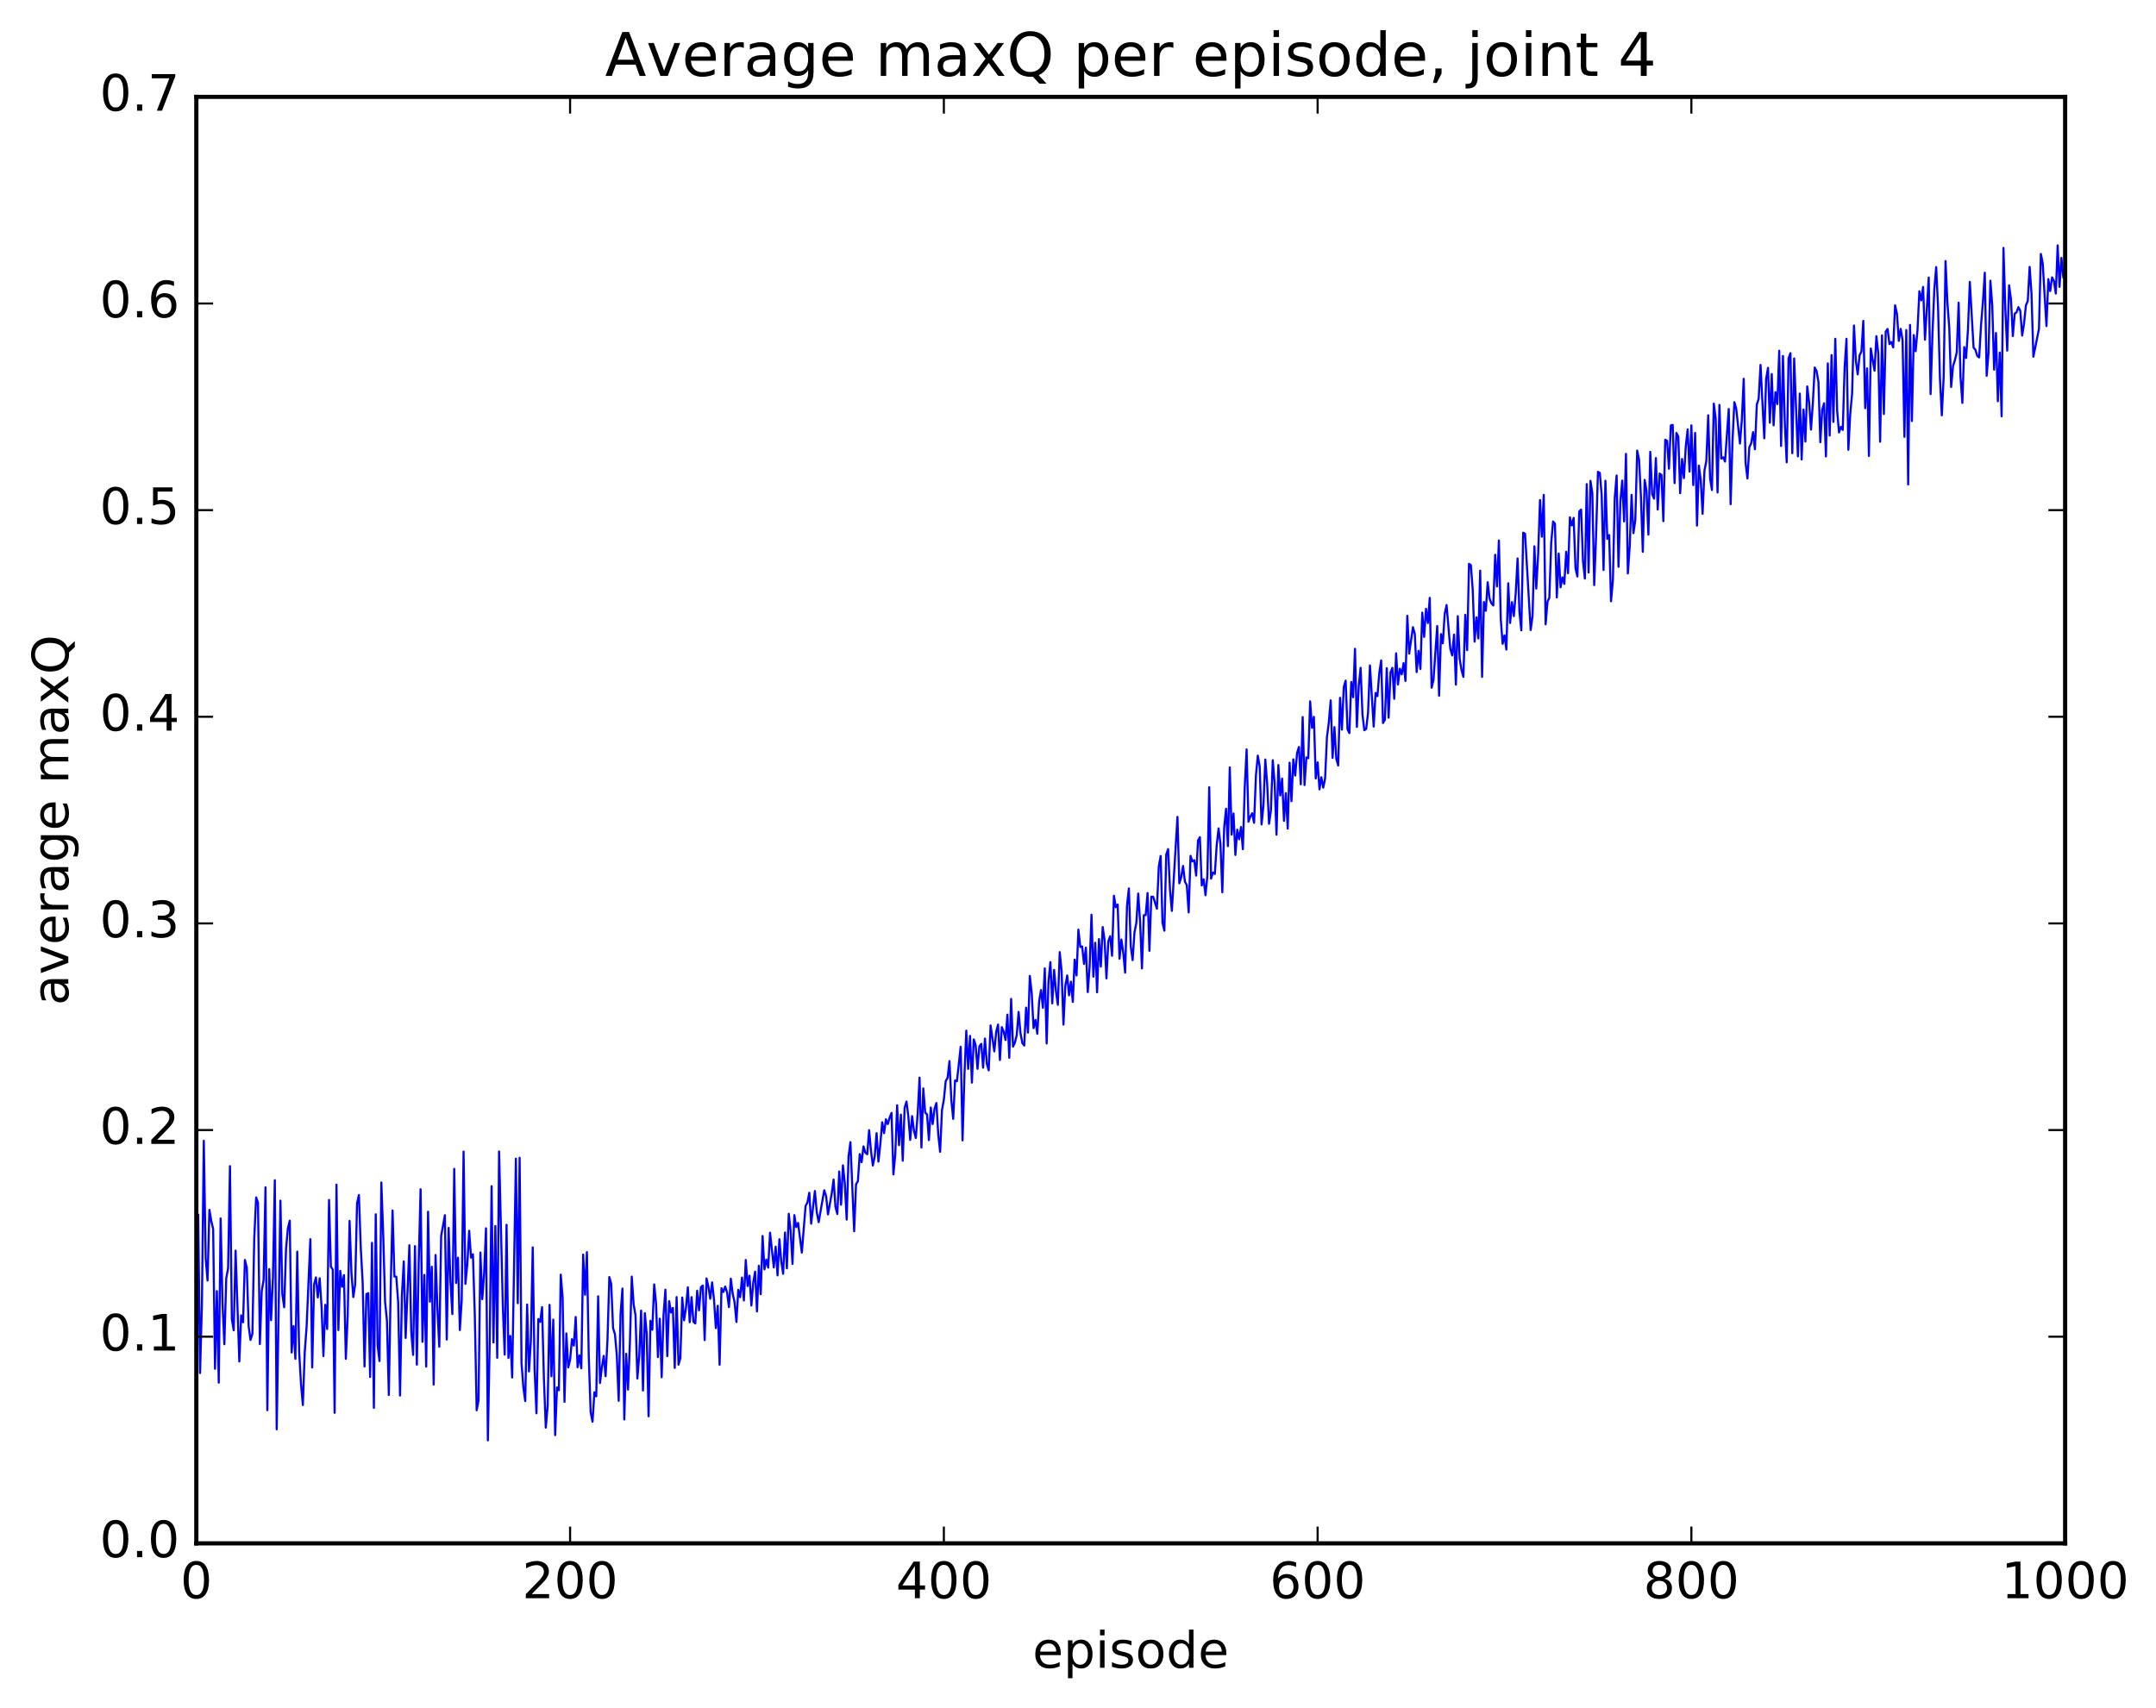 <?xml version="1.0" encoding="utf-8" standalone="no"?>
<!DOCTYPE svg PUBLIC "-//W3C//DTD SVG 1.1//EN"
  "http://www.w3.org/Graphics/SVG/1.1/DTD/svg11.dtd">
<!-- Created with matplotlib (http://matplotlib.org/) -->
<svg height="408pt" version="1.1" viewBox="0 0 515 408" width="515pt" xmlns="http://www.w3.org/2000/svg" xmlns:xlink="http://www.w3.org/1999/xlink">
 <defs>
  <style type="text/css">
*{stroke-linecap:butt;stroke-linejoin:round;stroke-miterlimit:100000;}
  </style>
 </defs>
 <g id="figure_1">
  <g id="patch_1">
   <path d="M 0 408.169 
L 515.768 408.169 
L 515.768 0 
L 0 0 
z
" style="fill:#ffffff;"/>
  </g>
  <g id="axes_1">
   <g id="patch_2">
    <path d="M 46.898 368.742 
L 493.298 368.742 
L 493.298 23.142 
L 46.898 23.142 
z
" style="fill:#ffffff;"/>
   </g>
   <g id="line2d_1">
    <path clip-path="url(#p609512e623)" d="M 46.898 293.489 
L 47.344 290.171 
L 47.79 328.052 
L 48.237 311.205 
L 48.683 272.552 
L 49.13 300.66 
L 49.576 305.955 
L 50.022 289.059 
L 50.469 291.738 
L 50.915 293.633 
L 51.361 327.044 
L 51.808 308.48 
L 52.254 330.357 
L 52.701 291.118 
L 53.147 311.486 
L 53.593 321.17 
L 54.04 305.451 
L 54.486 302.99 
L 54.933 278.617 
L 55.379 315.129 
L 55.825 317.847 
L 56.272 298.806 
L 57.165 325.301 
L 57.611 314.282 
L 58.057 315.928 
L 58.504 301.036 
L 58.95 302.874 
L 59.397 316.913 
L 59.843 320.138 
L 60.289 318.68 
L 60.736 295.788 
L 61.182 286.091 
L 61.629 287.39 
L 62.075 321.139 
L 62.522 308.47 
L 62.968 305.814 
L 63.414 283.678 
L 63.861 336.939 
L 64.307 303.237 
L 64.754 315.429 
L 65.2 305.221 
L 65.646 281.987 
L 66.093 341.504 
L 66.986 286.858 
L 67.432 309.1 
L 67.878 312.345 
L 68.325 298.338 
L 68.771 293.465 
L 69.218 291.653 
L 69.664 323.15 
L 70.11 316.845 
L 70.557 324.657 
L 71.003 299.04 
L 71.45 322.838 
L 71.896 330.655 
L 72.342 335.703 
L 72.789 323.141 
L 73.235 317.013 
L 74.128 296.073 
L 74.574 326.732 
L 75.021 306.95 
L 75.467 305.201 
L 75.913 309.989 
L 76.36 305.421 
L 76.806 312.058 
L 77.253 324.015 
L 77.699 311.747 
L 78.145 317.53 
L 78.592 286.696 
L 79.038 302.651 
L 79.485 303.325 
L 79.931 337.558 
L 80.377 283.039 
L 80.824 317.792 
L 81.27 303.658 
L 81.717 307.443 
L 82.163 304.648 
L 82.609 324.661 
L 83.056 314.222 
L 83.502 291.701 
L 83.949 304.137 
L 84.395 309.903 
L 84.841 306.881 
L 85.288 287.452 
L 85.734 285.518 
L 86.181 298.236 
L 86.627 306.389 
L 87.073 326.491 
L 87.52 309.206 
L 87.966 308.963 
L 88.413 328.995 
L 88.859 296.94 
L 89.305 336.369 
L 89.752 290.127 
L 90.198 321.437 
L 90.645 325.189 
L 91.091 282.526 
L 91.537 294.893 
L 91.984 311.036 
L 92.43 315.553 
L 92.877 333.295 
L 93.323 307.852 
L 93.769 289.215 
L 94.216 305 
L 94.662 305.035 
L 95.109 311.109 
L 95.555 333.429 
L 96.001 309.631 
L 96.448 301.381 
L 96.894 319.673 
L 97.787 297.512 
L 98.234 318.122 
L 98.68 323.716 
L 99.126 297.72 
L 99.573 326.056 
L 100.019 301.478 
L 100.466 284.14 
L 100.912 320.588 
L 101.358 304.609 
L 101.805 326.522 
L 102.251 289.518 
L 102.698 310.993 
L 103.144 302.659 
L 103.59 330.805 
L 104.037 299.857 
L 104.483 312.594 
L 104.93 321.768 
L 105.376 295.326 
L 106.269 290.339 
L 106.715 320.051 
L 107.162 293.388 
L 107.608 306.304 
L 108.054 313.97 
L 108.501 279.266 
L 108.947 306.538 
L 109.394 300.503 
L 109.84 317.786 
L 110.286 310.676 
L 110.733 275.146 
L 111.179 306.754 
L 111.626 302.069 
L 112.072 294.069 
L 112.518 300.487 
L 112.965 299.667 
L 113.411 314.018 
L 113.858 336.957 
L 114.304 334.606 
L 114.75 299.261 
L 115.197 310.395 
L 115.643 304.272 
L 116.09 293.474 
L 116.536 344.143 
L 116.982 320.029 
L 117.429 283.419 
L 117.875 320.756 
L 118.322 292.929 
L 118.768 324.4 
L 119.214 275.106 
L 120.107 311.971 
L 120.553 323.658 
L 121 292.632 
L 121.446 324.448 
L 121.893 319.193 
L 122.339 329.123 
L 123.232 276.839 
L 123.678 311.367 
L 124.125 276.617 
L 124.571 325.652 
L 125.017 331.492 
L 125.464 334.767 
L 125.91 311.686 
L 126.357 327.666 
L 126.803 320.403 
L 127.249 298.021 
L 127.696 327.081 
L 128.142 337.678 
L 128.589 315.16 
L 129.035 315.836 
L 129.482 312.305 
L 129.928 329.531 
L 130.374 341.097 
L 130.821 335.799 
L 131.267 311.764 
L 131.714 328.817 
L 132.16 315.287 
L 132.606 342.898 
L 133.053 331.491 
L 133.499 332.172 
L 133.946 304.537 
L 134.392 309.995 
L 134.838 334.935 
L 135.285 318.59 
L 135.731 326.717 
L 136.178 324.891 
L 136.624 319.977 
L 137.07 321.5 
L 137.517 314.658 
L 137.963 326.675 
L 138.41 323.835 
L 138.856 326.927 
L 139.302 299.755 
L 139.749 309.342 
L 140.195 299.154 
L 140.642 324.228 
L 141.088 337.411 
L 141.534 339.695 
L 141.981 332.657 
L 142.427 333.616 
L 142.874 309.711 
L 143.32 330.43 
L 143.766 326.697 
L 144.213 323.954 
L 144.659 328.812 
L 145.106 320.199 
L 145.552 305.113 
L 145.998 306.753 
L 146.445 317.349 
L 146.891 318.769 
L 147.338 323.815 
L 147.784 334.689 
L 148.23 314.019 
L 148.677 307.867 
L 149.123 339.138 
L 149.57 323.456 
L 150.016 332.013 
L 150.462 320.846 
L 150.909 305.011 
L 151.355 311.644 
L 151.802 314.262 
L 152.248 329.359 
L 152.694 323.975 
L 153.141 313.135 
L 153.587 332.215 
L 154.034 313.744 
L 154.48 318.684 
L 154.926 338.387 
L 155.373 315.559 
L 155.819 317.709 
L 156.266 306.882 
L 156.712 311.436 
L 157.158 324.237 
L 157.605 315.078 
L 158.051 329.053 
L 158.498 314.193 
L 158.944 308.134 
L 159.39 324.021 
L 159.837 310.88 
L 160.283 313.593 
L 160.73 312.486 
L 161.176 326.835 
L 161.622 309.902 
L 162.069 326.057 
L 162.515 324.487 
L 162.962 310.016 
L 163.408 315.45 
L 163.854 312.495 
L 164.301 307.561 
L 164.747 315.907 
L 165.194 309.917 
L 165.64 315.818 
L 166.086 316.215 
L 166.533 308.381 
L 166.979 313.074 
L 167.425 307.526 
L 167.872 307.143 
L 168.318 320.186 
L 168.765 305.452 
L 169.211 307.391 
L 169.657 310.306 
L 170.104 306.393 
L 170.55 310.466 
L 170.997 317.321 
L 171.443 311.98 
L 171.889 326.079 
L 172.336 307.775 
L 172.782 308.703 
L 173.229 307.389 
L 173.675 308.797 
L 174.121 312.305 
L 174.568 305.503 
L 175.014 309.054 
L 175.461 311.096 
L 175.907 315.85 
L 176.353 308.175 
L 176.8 309.939 
L 177.246 305.242 
L 177.693 310.717 
L 178.139 301.041 
L 178.585 307.265 
L 179.032 304.797 
L 179.478 311.923 
L 179.925 306.458 
L 180.371 303.819 
L 180.817 313.341 
L 181.264 302.414 
L 181.71 309.222 
L 182.157 295.309 
L 182.603 303.29 
L 183.049 300.94 
L 183.496 302.869 
L 183.942 294.514 
L 184.835 302.803 
L 185.281 297.86 
L 185.728 304.726 
L 186.174 296.086 
L 186.621 301.412 
L 187.067 304.349 
L 187.513 294.482 
L 187.96 303.035 
L 188.406 290.002 
L 188.853 294.045 
L 189.299 301.978 
L 189.745 290.322 
L 190.192 293.184 
L 190.638 292.189 
L 191.531 299.291 
L 192.424 288.16 
L 192.87 287.295 
L 193.317 284.967 
L 193.763 292.371 
L 194.656 284.562 
L 195.102 289.632 
L 195.549 291.996 
L 196.441 286.914 
L 196.888 284.386 
L 197.334 285.783 
L 197.781 290.149 
L 198.673 285.151 
L 199.12 281.825 
L 199.566 288.368 
L 200.013 290.055 
L 200.459 279.902 
L 200.905 287.844 
L 201.352 278.435 
L 201.798 282.718 
L 202.245 291.394 
L 202.691 276.303 
L 203.137 272.887 
L 204.03 294.182 
L 204.477 282.951 
L 204.923 282.214 
L 205.369 275.742 
L 205.816 277.67 
L 206.262 273.9 
L 206.709 275.404 
L 207.155 275.783 
L 207.601 270.019 
L 208.048 274.925 
L 208.494 278.469 
L 208.941 276.299 
L 209.387 270.74 
L 209.833 277.539 
L 210.28 273.364 
L 210.726 268.139 
L 211.173 270.746 
L 211.619 267.427 
L 212.065 268.572 
L 212.512 266.993 
L 212.958 265.905 
L 213.405 280.601 
L 213.851 275.824 
L 214.298 264.074 
L 214.744 273.61 
L 215.19 266.307 
L 215.637 277.323 
L 216.083 264.729 
L 216.53 263.186 
L 216.976 266.757 
L 217.422 272.359 
L 217.869 266.675 
L 218.315 270.171 
L 218.762 271.891 
L 219.208 266.022 
L 219.654 257.475 
L 220.101 274.169 
L 220.547 260.052 
L 220.994 265.818 
L 221.44 266.281 
L 221.886 272.4 
L 222.333 264.609 
L 222.779 268.57 
L 223.226 264.924 
L 223.672 263.53 
L 224.118 271.041 
L 224.565 275.196 
L 225.011 265.234 
L 225.458 262.726 
L 225.904 258.279 
L 226.35 257.541 
L 226.797 253.522 
L 227.243 262.833 
L 227.69 267.33 
L 228.136 258.133 
L 228.582 258.327 
L 229.475 250.11 
L 229.922 272.471 
L 230.368 257.034 
L 230.814 246.245 
L 231.261 255.388 
L 231.707 247.501 
L 232.154 258.669 
L 232.6 248.333 
L 233.046 249.688 
L 233.493 255.375 
L 233.939 250.03 
L 234.386 249.409 
L 234.832 255.093 
L 235.278 248.134 
L 235.725 254.175 
L 236.171 255.732 
L 236.618 245.009 
L 237.51 251.207 
L 237.957 246.528 
L 238.403 244.786 
L 238.85 253.264 
L 239.296 245.411 
L 239.742 246.478 
L 240.189 248.485 
L 240.635 242.424 
L 241.082 252.733 
L 241.528 238.659 
L 241.974 250.066 
L 242.421 249.153 
L 242.867 247.302 
L 243.314 241.768 
L 243.76 246.838 
L 244.206 249.217 
L 244.653 249.821 
L 245.099 240.751 
L 245.546 246.716 
L 245.992 233.178 
L 246.438 237.236 
L 246.885 245.659 
L 247.331 243.688 
L 247.778 246.997 
L 248.224 239.175 
L 248.67 236.542 
L 249.117 240.805 
L 249.563 231.375 
L 250.01 249.309 
L 250.456 234.533 
L 250.902 229.87 
L 251.349 239.735 
L 251.795 231.725 
L 252.242 236.919 
L 252.688 240.075 
L 253.134 227.49 
L 253.581 231.991 
L 254.027 244.801 
L 254.474 235.553 
L 254.92 233.057 
L 255.366 237.808 
L 255.813 234.548 
L 256.259 239.382 
L 256.705 229.27 
L 257.152 233.061 
L 257.598 222.11 
L 258.045 226.261 
L 258.491 226.131 
L 258.938 230.314 
L 259.384 226.409 
L 259.83 237.031 
L 260.277 231.001 
L 260.723 218.553 
L 261.17 233.344 
L 261.616 225.261 
L 262.062 237.089 
L 262.509 224.382 
L 262.955 230.954 
L 263.401 221.491 
L 263.848 224.585 
L 264.294 233.765 
L 264.741 224.903 
L 265.187 223.689 
L 265.634 228.367 
L 266.08 214.011 
L 266.526 216.754 
L 266.973 216.108 
L 267.419 229.07 
L 267.865 224.48 
L 268.312 227.665 
L 268.758 232.399 
L 269.205 216.396 
L 269.651 212.257 
L 270.098 226.03 
L 270.544 229.401 
L 270.99 222.767 
L 271.437 220.501 
L 271.883 213.491 
L 272.329 220.126 
L 272.776 231.382 
L 273.222 218.668 
L 273.669 218.631 
L 274.115 213.361 
L 274.562 227.176 
L 275.008 214.248 
L 275.454 214.268 
L 276.347 217.11 
L 276.793 207.099 
L 277.24 204.513 
L 277.686 220.497 
L 278.133 222.365 
L 278.579 204.173 
L 279.026 202.872 
L 279.472 212.534 
L 279.918 217.642 
L 281.257 195.164 
L 281.704 211.048 
L 282.15 209.599 
L 282.597 206.896 
L 283.043 210.67 
L 283.49 211.487 
L 283.936 217.99 
L 284.382 204.483 
L 284.829 205.822 
L 285.275 205.524 
L 285.721 209.2 
L 286.168 200.808 
L 286.614 200.029 
L 287.061 211.56 
L 287.507 210.085 
L 287.954 213.899 
L 288.4 209.269 
L 288.846 188.084 
L 289.293 209.927 
L 289.739 208.464 
L 290.185 208.809 
L 290.632 201.949 
L 291.078 197.924 
L 291.525 201.65 
L 291.971 213.19 
L 292.418 197.748 
L 292.864 193.228 
L 293.31 202.165 
L 293.757 183.351 
L 294.203 199.422 
L 294.649 194.356 
L 295.096 204.272 
L 295.542 198.238 
L 295.989 200.518 
L 296.435 197.596 
L 296.882 202.901 
L 297.328 188.124 
L 297.774 179.056 
L 298.221 196.337 
L 298.667 195.105 
L 299.113 194.313 
L 299.56 196.583 
L 300.006 185.234 
L 300.453 180.534 
L 300.899 183.146 
L 301.346 196.983 
L 301.792 192.532 
L 302.238 181.472 
L 302.685 187.196 
L 303.131 196.826 
L 303.577 193.651 
L 304.024 181.636 
L 304.47 187.159 
L 304.917 199.429 
L 305.363 182.781 
L 305.81 190.05 
L 306.256 186.025 
L 306.702 196.127 
L 307.149 189.507 
L 307.595 197.982 
L 308.041 182.218 
L 308.488 191.424 
L 308.934 181.412 
L 309.381 185.304 
L 309.827 179.912 
L 310.274 178.462 
L 310.72 187.387 
L 311.166 171.319 
L 311.613 187.574 
L 312.059 180.952 
L 312.505 181.159 
L 312.952 167.571 
L 313.398 173.887 
L 313.845 171.269 
L 314.291 186.001 
L 314.738 182.138 
L 315.184 188.605 
L 315.63 185.708 
L 316.077 188.191 
L 316.523 186.021 
L 316.969 176.123 
L 317.416 172.537 
L 317.862 167.341 
L 318.309 181.081 
L 318.755 173.723 
L 319.202 181.29 
L 319.648 182.896 
L 320.094 166.725 
L 320.541 174.332 
L 320.987 164.156 
L 321.433 162.619 
L 321.88 174.269 
L 322.326 175.156 
L 322.773 162.95 
L 323.219 166.588 
L 323.666 155.017 
L 324.112 173.681 
L 324.558 163.948 
L 325.005 159.565 
L 325.451 170.69 
L 325.897 174.475 
L 326.344 174.156 
L 326.79 170.192 
L 327.237 158.983 
L 328.13 173.597 
L 328.576 165.579 
L 329.022 166.333 
L 329.469 160.812 
L 329.915 157.793 
L 330.361 172.754 
L 330.808 171.967 
L 331.254 159.646 
L 331.701 171.473 
L 332.147 160.695 
L 332.594 159.569 
L 333.04 166.959 
L 333.486 156.105 
L 333.933 163.55 
L 334.379 159.774 
L 334.825 161.122 
L 335.272 158.415 
L 335.718 162.704 
L 336.165 147.129 
L 336.611 156.169 
L 337.504 149.843 
L 337.95 151.485 
L 338.397 160.571 
L 338.843 155.497 
L 339.289 159.834 
L 339.736 146.368 
L 340.182 152.168 
L 340.629 145.465 
L 341.075 148.852 
L 341.522 142.846 
L 341.968 164.321 
L 342.414 162.44 
L 343.307 149.565 
L 343.753 166.228 
L 344.2 151.507 
L 344.646 153.705 
L 345.093 146.688 
L 345.539 144.563 
L 346.432 154.996 
L 346.878 156.593 
L 347.325 151.624 
L 347.771 163.574 
L 348.217 147.221 
L 348.664 157.368 
L 349.11 160.099 
L 349.557 161.733 
L 350.003 146.891 
L 350.45 155.341 
L 350.896 134.715 
L 351.342 135 
L 351.789 140.917 
L 352.235 153.291 
L 352.682 147.495 
L 353.128 152.538 
L 353.574 136.341 
L 354.021 161.733 
L 354.467 143.831 
L 354.913 145.93 
L 355.36 139.115 
L 355.806 143.014 
L 356.253 144.165 
L 356.699 144.671 
L 357.146 132.539 
L 357.592 140.101 
L 358.038 129.128 
L 358.485 147.899 
L 358.931 153.816 
L 359.377 151.8 
L 359.824 155.196 
L 360.27 139.36 
L 360.717 148.842 
L 361.163 143.872 
L 361.61 147.201 
L 362.056 141.728 
L 362.502 133.43 
L 362.949 146.254 
L 363.395 150.616 
L 363.841 127.269 
L 364.288 127.512 
L 365.627 150.535 
L 366.074 147.144 
L 366.52 130.526 
L 366.966 140.623 
L 367.413 132.498 
L 367.859 119.463 
L 368.305 128.229 
L 368.752 118.242 
L 369.198 149.159 
L 369.645 143.797 
L 370.091 142.786 
L 370.538 129.656 
L 370.984 124.587 
L 371.43 125.108 
L 371.877 142.756 
L 372.323 132.254 
L 372.769 140.327 
L 373.216 137.943 
L 373.662 139.517 
L 374.109 131.831 
L 374.555 136.946 
L 375.002 123.595 
L 375.448 125.531 
L 375.894 123.739 
L 376.341 135.838 
L 376.787 137.74 
L 377.233 122.211 
L 377.68 121.744 
L 378.126 134.051 
L 378.573 138.23 
L 379.019 115.668 
L 379.466 136.79 
L 379.912 114.893 
L 380.358 117.828 
L 380.805 139.795 
L 381.251 128.054 
L 381.697 112.73 
L 382.144 112.998 
L 382.59 118.283 
L 383.037 136.197 
L 383.483 114.865 
L 383.93 128.739 
L 384.376 127.841 
L 384.822 143.663 
L 385.269 138.627 
L 385.715 118.944 
L 386.161 113.603 
L 386.608 135.418 
L 387.054 119.87 
L 387.501 114.827 
L 387.947 124.581 
L 388.394 108.445 
L 388.84 137.013 
L 389.286 130.598 
L 389.733 118.251 
L 390.179 127.387 
L 390.625 124.233 
L 391.072 107.651 
L 391.518 109.816 
L 391.965 118.654 
L 392.411 131.834 
L 392.858 114.659 
L 393.304 117.279 
L 393.75 127.733 
L 394.197 107.963 
L 394.643 118.01 
L 395.089 119.137 
L 395.536 109.44 
L 395.982 121.744 
L 396.429 113.134 
L 396.875 113.472 
L 397.322 124.521 
L 397.768 105.044 
L 398.214 105.331 
L 398.661 111.995 
L 399.107 101.642 
L 399.553 101.517 
L 400 115.425 
L 400.446 103.435 
L 400.893 104.331 
L 401.339 117.835 
L 401.786 109.665 
L 402.232 114.227 
L 402.678 106.653 
L 403.125 102.587 
L 403.571 112.665 
L 404.017 101.627 
L 404.464 115.901 
L 404.91 103.424 
L 405.357 125.588 
L 405.803 111.245 
L 406.25 114.727 
L 406.696 122.767 
L 407.142 112.425 
L 407.589 110.168 
L 408.035 99.22 
L 408.481 114.28 
L 408.928 117.079 
L 409.374 96.436 
L 409.821 99.997 
L 410.267 117.656 
L 410.714 96.743 
L 411.16 109.566 
L 411.606 109.253 
L 412.053 110.283 
L 412.945 97.723 
L 413.392 120.473 
L 413.838 105.384 
L 414.285 96.084 
L 414.731 97.63 
L 415.624 105.974 
L 416.07 100.236 
L 416.517 90.5 
L 416.963 110.596 
L 417.409 114.318 
L 417.856 106.868 
L 418.302 105.924 
L 418.749 103.248 
L 419.195 107.336 
L 419.642 96.686 
L 420.088 95.275 
L 420.534 87.181 
L 421.427 104.715 
L 421.873 90.529 
L 422.32 87.889 
L 422.766 100.989 
L 423.213 89.37 
L 423.659 101.621 
L 424.106 93.693 
L 424.552 96.546 
L 424.998 83.799 
L 425.445 106.561 
L 425.891 85.044 
L 426.337 101.163 
L 426.784 110.458 
L 427.23 85.592 
L 427.677 84.377 
L 428.123 108.283 
L 428.57 85.634 
L 429.462 109.037 
L 429.909 94.031 
L 430.355 109.779 
L 430.801 97.839 
L 431.248 105.495 
L 431.694 92.328 
L 432.141 96.131 
L 432.587 102.656 
L 433.034 96.278 
L 433.48 87.803 
L 433.926 88.661 
L 434.373 91.298 
L 434.819 105.665 
L 435.265 97.901 
L 435.712 96.347 
L 436.158 109.05 
L 436.605 86.825 
L 437.051 104.066 
L 437.498 84.85 
L 437.944 100.799 
L 438.39 80.939 
L 438.837 98.121 
L 439.283 103.326 
L 439.729 101.984 
L 440.176 102.72 
L 440.622 87.813 
L 441.069 80.94 
L 441.515 107.471 
L 441.962 98.937 
L 442.408 94.05 
L 442.854 77.762 
L 443.301 86.156 
L 443.747 89.452 
L 444.193 84.91 
L 444.64 83.962 
L 445.086 76.668 
L 445.533 97.516 
L 445.979 88.017 
L 446.425 108.931 
L 446.872 83.266 
L 447.765 88.569 
L 448.211 80.318 
L 448.658 84.445 
L 449.104 105.534 
L 449.55 80.127 
L 449.997 98.916 
L 450.443 79.208 
L 450.889 78.594 
L 451.336 82.22 
L 451.782 81.709 
L 452.229 83.001 
L 452.675 72.942 
L 453.122 74.991 
L 453.568 81.444 
L 454.014 78.581 
L 454.461 81.246 
L 454.907 104.366 
L 455.353 78.852 
L 455.8 115.744 
L 456.246 77.628 
L 456.693 100.584 
L 457.139 80.057 
L 457.586 83.919 
L 458.032 78.861 
L 458.478 69.585 
L 458.925 71.762 
L 459.371 68.542 
L 459.817 81.164 
L 460.71 66.305 
L 461.157 94.162 
L 461.603 79.772 
L 462.05 69.085 
L 462.496 63.819 
L 462.942 73.536 
L 463.389 90.314 
L 463.835 99.24 
L 464.281 90.111 
L 464.728 62.366 
L 465.174 72.296 
L 465.621 78.372 
L 466.067 92.46 
L 466.514 87.504 
L 466.96 86.055 
L 467.406 84.225 
L 467.853 72.316 
L 468.299 89.97 
L 468.745 96.276 
L 469.192 82.927 
L 469.638 85.538 
L 470.085 78.704 
L 470.531 67.356 
L 471.424 83.059 
L 471.87 83.593 
L 472.317 85.051 
L 472.763 85.403 
L 473.209 77.62 
L 473.656 72.158 
L 474.102 65.156 
L 474.549 89.789 
L 474.995 84.325 
L 475.442 67.064 
L 475.888 72.988 
L 476.334 88.325 
L 476.781 79.554 
L 477.227 95.865 
L 477.673 84.233 
L 478.12 99.468 
L 478.566 59.236 
L 479.013 73.722 
L 479.459 83.773 
L 479.906 68.167 
L 480.352 71.465 
L 480.798 80.306 
L 481.245 74.943 
L 481.691 74.622 
L 482.137 73.376 
L 482.584 74.275 
L 483.03 80.168 
L 483.477 77.336 
L 483.923 72.962 
L 484.37 71.913 
L 484.816 63.774 
L 485.262 70.166 
L 485.709 85.222 
L 486.601 80.785 
L 487.048 78.525 
L 487.494 60.673 
L 487.941 62.907 
L 488.834 77.906 
L 489.28 66.695 
L 489.726 69.537 
L 490.173 66.271 
L 490.619 67.138 
L 491.065 70.14 
L 491.512 58.627 
L 491.958 68.542 
L 492.405 61.618 
L 492.851 66.212 
L 492.851 66.212 
" style="fill:none;stroke:#0000ff;stroke-linecap:square;stroke-width:0.5;"/>
   </g>
   <g id="patch_3">
    <path d="M 46.898 368.742 
L 493.298 368.742 
" style="fill:none;stroke:#000000;stroke-linecap:square;stroke-linejoin:miter;"/>
   </g>
   <g id="patch_4">
    <path d="M 46.898 23.142 
L 493.298 23.142 
" style="fill:none;stroke:#000000;stroke-linecap:square;stroke-linejoin:miter;"/>
   </g>
   <g id="patch_5">
    <path d="M 493.298 368.742 
L 493.298 23.142 
" style="fill:none;stroke:#000000;stroke-linecap:square;stroke-linejoin:miter;"/>
   </g>
   <g id="patch_6">
    <path d="M 46.898 368.742 
L 46.898 23.142 
" style="fill:none;stroke:#000000;stroke-linecap:square;stroke-linejoin:miter;"/>
   </g>
   <g id="matplotlib.axis_1">
    <g id="xtick_1">
     <g id="line2d_2">
      <defs>
       <path d="M 0 0 
L 0 -4 
" id="m2423c2a3c5" style="stroke:#000000;stroke-width:0.5;"/>
      </defs>
      <g>
       <use style="stroke:#000000;stroke-width:0.5;" x="46.898" xlink:href="#m2423c2a3c5" y="368.742"/>
      </g>
     </g>
     <g id="line2d_3">
      <defs>
       <path d="M 0 0 
L 0 4 
" id="mb038f62965" style="stroke:#000000;stroke-width:0.5;"/>
      </defs>
      <g>
       <use style="stroke:#000000;stroke-width:0.5;" x="46.898" xlink:href="#mb038f62965" y="23.142"/>
      </g>
     </g>
     <g id="text_1">
      <!-- 0 -->
      <defs>
       <path d="M 31.781 66.406 
Q 24.172 66.406 20.328 58.906 
Q 16.5 51.422 16.5 36.375 
Q 16.5 21.391 20.328 13.891 
Q 24.172 6.391 31.781 6.391 
Q 39.453 6.391 43.281 13.891 
Q 47.125 21.391 47.125 36.375 
Q 47.125 51.422 43.281 58.906 
Q 39.453 66.406 31.781 66.406 
M 31.781 74.219 
Q 44.047 74.219 50.516 64.516 
Q 56.984 54.828 56.984 36.375 
Q 56.984 17.969 50.516 8.266 
Q 44.047 -1.422 31.781 -1.422 
Q 19.531 -1.422 13.062 8.266 
Q 6.594 17.969 6.594 36.375 
Q 6.594 54.828 13.062 64.516 
Q 19.531 74.219 31.781 74.219 
" id="BitstreamVeraSans-Roman-30"/>
      </defs>
      <g transform="translate(43.08 381.86)scale(0.12 -0.12)">
       <use xlink:href="#BitstreamVeraSans-Roman-30"/>
      </g>
     </g>
    </g>
    <g id="xtick_2">
     <g id="line2d_4">
      <g>
       <use style="stroke:#000000;stroke-width:0.5;" x="136.178" xlink:href="#m2423c2a3c5" y="368.742"/>
      </g>
     </g>
     <g id="line2d_5">
      <g>
       <use style="stroke:#000000;stroke-width:0.5;" x="136.178" xlink:href="#mb038f62965" y="23.142"/>
      </g>
     </g>
     <g id="text_2">
      <!-- 200 -->
      <defs>
       <path d="M 19.188 8.297 
L 53.609 8.297 
L 53.609 0 
L 7.328 0 
L 7.328 8.297 
Q 12.938 14.109 22.625 23.891 
Q 32.328 33.688 34.812 36.531 
Q 39.547 41.844 41.422 45.531 
Q 43.312 49.219 43.312 52.781 
Q 43.312 58.594 39.234 62.25 
Q 35.156 65.922 28.609 65.922 
Q 23.969 65.922 18.812 64.312 
Q 13.672 62.703 7.812 59.422 
L 7.812 69.391 
Q 13.766 71.781 18.938 73 
Q 24.125 74.219 28.422 74.219 
Q 39.75 74.219 46.484 68.547 
Q 53.219 62.891 53.219 53.422 
Q 53.219 48.922 51.531 44.891 
Q 49.859 40.875 45.406 35.406 
Q 44.188 33.984 37.641 27.219 
Q 31.109 20.453 19.188 8.297 
" id="BitstreamVeraSans-Roman-32"/>
      </defs>
      <g transform="translate(124.725 381.86)scale(0.12 -0.12)">
       <use xlink:href="#BitstreamVeraSans-Roman-32"/>
       <use x="63.623" xlink:href="#BitstreamVeraSans-Roman-30"/>
       <use x="127.246" xlink:href="#BitstreamVeraSans-Roman-30"/>
      </g>
     </g>
    </g>
    <g id="xtick_3">
     <g id="line2d_6">
      <g>
       <use style="stroke:#000000;stroke-width:0.5;" x="225.458" xlink:href="#m2423c2a3c5" y="368.742"/>
      </g>
     </g>
     <g id="line2d_7">
      <g>
       <use style="stroke:#000000;stroke-width:0.5;" x="225.458" xlink:href="#mb038f62965" y="23.142"/>
      </g>
     </g>
     <g id="text_3">
      <!-- 400 -->
      <defs>
       <path d="M 37.797 64.312 
L 12.891 25.391 
L 37.797 25.391 
z
M 35.203 72.906 
L 47.609 72.906 
L 47.609 25.391 
L 58.016 25.391 
L 58.016 17.188 
L 47.609 17.188 
L 47.609 0 
L 37.797 0 
L 37.797 17.188 
L 4.891 17.188 
L 4.891 26.703 
z
" id="BitstreamVeraSans-Roman-34"/>
      </defs>
      <g transform="translate(214.005 381.86)scale(0.12 -0.12)">
       <use xlink:href="#BitstreamVeraSans-Roman-34"/>
       <use x="63.623" xlink:href="#BitstreamVeraSans-Roman-30"/>
       <use x="127.246" xlink:href="#BitstreamVeraSans-Roman-30"/>
      </g>
     </g>
    </g>
    <g id="xtick_4">
     <g id="line2d_8">
      <g>
       <use style="stroke:#000000;stroke-width:0.5;" x="314.738" xlink:href="#m2423c2a3c5" y="368.742"/>
      </g>
     </g>
     <g id="line2d_9">
      <g>
       <use style="stroke:#000000;stroke-width:0.5;" x="314.738" xlink:href="#mb038f62965" y="23.142"/>
      </g>
     </g>
     <g id="text_4">
      <!-- 600 -->
      <defs>
       <path d="M 33.016 40.375 
Q 26.375 40.375 22.484 35.828 
Q 18.609 31.297 18.609 23.391 
Q 18.609 15.531 22.484 10.953 
Q 26.375 6.391 33.016 6.391 
Q 39.656 6.391 43.531 10.953 
Q 47.406 15.531 47.406 23.391 
Q 47.406 31.297 43.531 35.828 
Q 39.656 40.375 33.016 40.375 
M 52.594 71.297 
L 52.594 62.312 
Q 48.875 64.062 45.094 64.984 
Q 41.312 65.922 37.594 65.922 
Q 27.828 65.922 22.672 59.328 
Q 17.531 52.734 16.797 39.406 
Q 19.672 43.656 24.016 45.922 
Q 28.375 48.188 33.594 48.188 
Q 44.578 48.188 50.953 41.516 
Q 57.328 34.859 57.328 23.391 
Q 57.328 12.156 50.688 5.359 
Q 44.047 -1.422 33.016 -1.422 
Q 20.359 -1.422 13.672 8.266 
Q 6.984 17.969 6.984 36.375 
Q 6.984 53.656 15.188 63.938 
Q 23.391 74.219 37.203 74.219 
Q 40.922 74.219 44.703 73.484 
Q 48.484 72.75 52.594 71.297 
" id="BitstreamVeraSans-Roman-36"/>
      </defs>
      <g transform="translate(303.285 381.86)scale(0.12 -0.12)">
       <use xlink:href="#BitstreamVeraSans-Roman-36"/>
       <use x="63.623" xlink:href="#BitstreamVeraSans-Roman-30"/>
       <use x="127.246" xlink:href="#BitstreamVeraSans-Roman-30"/>
      </g>
     </g>
    </g>
    <g id="xtick_5">
     <g id="line2d_10">
      <g>
       <use style="stroke:#000000;stroke-width:0.5;" x="404.017" xlink:href="#m2423c2a3c5" y="368.742"/>
      </g>
     </g>
     <g id="line2d_11">
      <g>
       <use style="stroke:#000000;stroke-width:0.5;" x="404.017" xlink:href="#mb038f62965" y="23.142"/>
      </g>
     </g>
     <g id="text_5">
      <!-- 800 -->
      <defs>
       <path d="M 31.781 34.625 
Q 24.75 34.625 20.719 30.859 
Q 16.703 27.094 16.703 20.516 
Q 16.703 13.922 20.719 10.156 
Q 24.75 6.391 31.781 6.391 
Q 38.812 6.391 42.859 10.172 
Q 46.922 13.969 46.922 20.516 
Q 46.922 27.094 42.891 30.859 
Q 38.875 34.625 31.781 34.625 
M 21.922 38.812 
Q 15.578 40.375 12.031 44.719 
Q 8.5 49.078 8.5 55.328 
Q 8.5 64.062 14.719 69.141 
Q 20.953 74.219 31.781 74.219 
Q 42.672 74.219 48.875 69.141 
Q 55.078 64.062 55.078 55.328 
Q 55.078 49.078 51.531 44.719 
Q 48 40.375 41.703 38.812 
Q 48.828 37.156 52.797 32.312 
Q 56.781 27.484 56.781 20.516 
Q 56.781 9.906 50.312 4.234 
Q 43.844 -1.422 31.781 -1.422 
Q 19.734 -1.422 13.25 4.234 
Q 6.781 9.906 6.781 20.516 
Q 6.781 27.484 10.781 32.312 
Q 14.797 37.156 21.922 38.812 
M 18.312 54.391 
Q 18.312 48.734 21.844 45.562 
Q 25.391 42.391 31.781 42.391 
Q 38.141 42.391 41.719 45.562 
Q 45.312 48.734 45.312 54.391 
Q 45.312 60.062 41.719 63.234 
Q 38.141 66.406 31.781 66.406 
Q 25.391 66.406 21.844 63.234 
Q 18.312 60.062 18.312 54.391 
" id="BitstreamVeraSans-Roman-38"/>
      </defs>
      <g transform="translate(392.565 381.86)scale(0.12 -0.12)">
       <use xlink:href="#BitstreamVeraSans-Roman-38"/>
       <use x="63.623" xlink:href="#BitstreamVeraSans-Roman-30"/>
       <use x="127.246" xlink:href="#BitstreamVeraSans-Roman-30"/>
      </g>
     </g>
    </g>
    <g id="xtick_6">
     <g id="line2d_12">
      <g>
       <use style="stroke:#000000;stroke-width:0.5;" x="493.298" xlink:href="#m2423c2a3c5" y="368.742"/>
      </g>
     </g>
     <g id="line2d_13">
      <g>
       <use style="stroke:#000000;stroke-width:0.5;" x="493.298" xlink:href="#mb038f62965" y="23.142"/>
      </g>
     </g>
     <g id="text_6">
      <!-- 1000 -->
      <defs>
       <path d="M 12.406 8.297 
L 28.516 8.297 
L 28.516 63.922 
L 10.984 60.406 
L 10.984 69.391 
L 28.422 72.906 
L 38.281 72.906 
L 38.281 8.297 
L 54.391 8.297 
L 54.391 0 
L 12.406 0 
z
" id="BitstreamVeraSans-Roman-31"/>
      </defs>
      <g transform="translate(478.027 381.86)scale(0.12 -0.12)">
       <use xlink:href="#BitstreamVeraSans-Roman-31"/>
       <use x="63.623" xlink:href="#BitstreamVeraSans-Roman-30"/>
       <use x="127.246" xlink:href="#BitstreamVeraSans-Roman-30"/>
       <use x="190.869" xlink:href="#BitstreamVeraSans-Roman-30"/>
      </g>
     </g>
    </g>
    <g id="text_7">
     <!-- episode -->
     <defs>
      <path d="M 18.109 8.203 
L 18.109 -20.797 
L 9.078 -20.797 
L 9.078 54.688 
L 18.109 54.688 
L 18.109 46.391 
Q 20.953 51.266 25.266 53.625 
Q 29.594 56 35.594 56 
Q 45.562 56 51.781 48.094 
Q 58.016 40.188 58.016 27.297 
Q 58.016 14.406 51.781 6.484 
Q 45.562 -1.422 35.594 -1.422 
Q 29.594 -1.422 25.266 0.953 
Q 20.953 3.328 18.109 8.203 
M 48.688 27.297 
Q 48.688 37.203 44.609 42.844 
Q 40.531 48.484 33.406 48.484 
Q 26.266 48.484 22.188 42.844 
Q 18.109 37.203 18.109 27.297 
Q 18.109 17.391 22.188 11.75 
Q 26.266 6.109 33.406 6.109 
Q 40.531 6.109 44.609 11.75 
Q 48.688 17.391 48.688 27.297 
" id="BitstreamVeraSans-Roman-70"/>
      <path d="M 30.609 48.391 
Q 23.391 48.391 19.188 42.75 
Q 14.984 37.109 14.984 27.297 
Q 14.984 17.484 19.156 11.844 
Q 23.344 6.203 30.609 6.203 
Q 37.797 6.203 41.984 11.859 
Q 46.188 17.531 46.188 27.297 
Q 46.188 37.016 41.984 42.703 
Q 37.797 48.391 30.609 48.391 
M 30.609 56 
Q 42.328 56 49.016 48.375 
Q 55.719 40.766 55.719 27.297 
Q 55.719 13.875 49.016 6.219 
Q 42.328 -1.422 30.609 -1.422 
Q 18.844 -1.422 12.172 6.219 
Q 5.516 13.875 5.516 27.297 
Q 5.516 40.766 12.172 48.375 
Q 18.844 56 30.609 56 
" id="BitstreamVeraSans-Roman-6f"/>
      <path d="M 9.422 54.688 
L 18.406 54.688 
L 18.406 0 
L 9.422 0 
z
M 9.422 75.984 
L 18.406 75.984 
L 18.406 64.594 
L 9.422 64.594 
z
" id="BitstreamVeraSans-Roman-69"/>
      <path d="M 45.406 46.391 
L 45.406 75.984 
L 54.391 75.984 
L 54.391 0 
L 45.406 0 
L 45.406 8.203 
Q 42.578 3.328 38.25 0.953 
Q 33.938 -1.422 27.875 -1.422 
Q 17.969 -1.422 11.734 6.484 
Q 5.516 14.406 5.516 27.297 
Q 5.516 40.188 11.734 48.094 
Q 17.969 56 27.875 56 
Q 33.938 56 38.25 53.625 
Q 42.578 51.266 45.406 46.391 
M 14.797 27.297 
Q 14.797 17.391 18.875 11.75 
Q 22.953 6.109 30.078 6.109 
Q 37.203 6.109 41.297 11.75 
Q 45.406 17.391 45.406 27.297 
Q 45.406 37.203 41.297 42.844 
Q 37.203 48.484 30.078 48.484 
Q 22.953 48.484 18.875 42.844 
Q 14.797 37.203 14.797 27.297 
" id="BitstreamVeraSans-Roman-64"/>
      <path d="M 44.281 53.078 
L 44.281 44.578 
Q 40.484 46.531 36.375 47.5 
Q 32.281 48.484 27.875 48.484 
Q 21.188 48.484 17.844 46.438 
Q 14.5 44.391 14.5 40.281 
Q 14.5 37.156 16.891 35.375 
Q 19.281 33.594 26.516 31.984 
L 29.594 31.297 
Q 39.156 29.25 43.188 25.516 
Q 47.219 21.781 47.219 15.094 
Q 47.219 7.469 41.188 3.016 
Q 35.156 -1.422 24.609 -1.422 
Q 20.219 -1.422 15.453 -0.562 
Q 10.688 0.297 5.422 2 
L 5.422 11.281 
Q 10.406 8.688 15.234 7.391 
Q 20.062 6.109 24.812 6.109 
Q 31.156 6.109 34.562 8.281 
Q 37.984 10.453 37.984 14.406 
Q 37.984 18.062 35.516 20.016 
Q 33.062 21.969 24.703 23.781 
L 21.578 24.516 
Q 13.234 26.266 9.516 29.906 
Q 5.812 33.547 5.812 39.891 
Q 5.812 47.609 11.281 51.797 
Q 16.75 56 26.812 56 
Q 31.781 56 36.172 55.266 
Q 40.578 54.547 44.281 53.078 
" id="BitstreamVeraSans-Roman-73"/>
      <path d="M 56.203 29.594 
L 56.203 25.203 
L 14.891 25.203 
Q 15.484 15.922 20.484 11.062 
Q 25.484 6.203 34.422 6.203 
Q 39.594 6.203 44.453 7.469 
Q 49.312 8.734 54.109 11.281 
L 54.109 2.781 
Q 49.266 0.734 44.188 -0.344 
Q 39.109 -1.422 33.891 -1.422 
Q 20.797 -1.422 13.156 6.188 
Q 5.516 13.812 5.516 26.812 
Q 5.516 40.234 12.766 48.109 
Q 20.016 56 32.328 56 
Q 43.359 56 49.781 48.891 
Q 56.203 41.797 56.203 29.594 
M 47.219 32.234 
Q 47.125 39.594 43.094 43.984 
Q 39.062 48.391 32.422 48.391 
Q 24.906 48.391 20.391 44.141 
Q 15.875 39.891 15.188 32.172 
z
" id="BitstreamVeraSans-Roman-65"/>
     </defs>
     <g transform="translate(246.632 398.474)scale(0.12 -0.12)">
      <use xlink:href="#BitstreamVeraSans-Roman-65"/>
      <use x="61.523" xlink:href="#BitstreamVeraSans-Roman-70"/>
      <use x="125.0" xlink:href="#BitstreamVeraSans-Roman-69"/>
      <use x="152.783" xlink:href="#BitstreamVeraSans-Roman-73"/>
      <use x="204.883" xlink:href="#BitstreamVeraSans-Roman-6f"/>
      <use x="266.064" xlink:href="#BitstreamVeraSans-Roman-64"/>
      <use x="329.541" xlink:href="#BitstreamVeraSans-Roman-65"/>
     </g>
    </g>
   </g>
   <g id="matplotlib.axis_2">
    <g id="ytick_1">
     <g id="line2d_14">
      <defs>
       <path d="M 0 0 
L 4 0 
" id="m8e7e69a552" style="stroke:#000000;stroke-width:0.5;"/>
      </defs>
      <g>
       <use style="stroke:#000000;stroke-width:0.5;" x="46.898" xlink:href="#m8e7e69a552" y="368.742"/>
      </g>
     </g>
     <g id="line2d_15">
      <defs>
       <path d="M 0 0 
L -4 0 
" id="m76e0454bb8" style="stroke:#000000;stroke-width:0.5;"/>
      </defs>
      <g>
       <use style="stroke:#000000;stroke-width:0.5;" x="493.298" xlink:href="#m76e0454bb8" y="368.742"/>
      </g>
     </g>
     <g id="text_8">
      <!-- 0.0 -->
      <defs>
       <path d="M 10.688 12.406 
L 21 12.406 
L 21 0 
L 10.688 0 
z
" id="BitstreamVeraSans-Roman-2e"/>
      </defs>
      <g transform="translate(23.814 372.053)scale(0.12 -0.12)">
       <use xlink:href="#BitstreamVeraSans-Roman-30"/>
       <use x="63.623" xlink:href="#BitstreamVeraSans-Roman-2e"/>
       <use x="95.41" xlink:href="#BitstreamVeraSans-Roman-30"/>
      </g>
     </g>
    </g>
    <g id="ytick_2">
     <g id="line2d_16">
      <g>
       <use style="stroke:#000000;stroke-width:0.5;" x="46.898" xlink:href="#m8e7e69a552" y="319.37"/>
      </g>
     </g>
     <g id="line2d_17">
      <g>
       <use style="stroke:#000000;stroke-width:0.5;" x="493.298" xlink:href="#m76e0454bb8" y="319.37"/>
      </g>
     </g>
     <g id="text_9">
      <!-- 0.1 -->
      <g transform="translate(23.814 322.682)scale(0.12 -0.12)">
       <use xlink:href="#BitstreamVeraSans-Roman-30"/>
       <use x="63.623" xlink:href="#BitstreamVeraSans-Roman-2e"/>
       <use x="95.41" xlink:href="#BitstreamVeraSans-Roman-31"/>
      </g>
     </g>
    </g>
    <g id="ytick_3">
     <g id="line2d_18">
      <g>
       <use style="stroke:#000000;stroke-width:0.5;" x="46.898" xlink:href="#m8e7e69a552" y="269.999"/>
      </g>
     </g>
     <g id="line2d_19">
      <g>
       <use style="stroke:#000000;stroke-width:0.5;" x="493.298" xlink:href="#m76e0454bb8" y="269.999"/>
      </g>
     </g>
     <g id="text_10">
      <!-- 0.2 -->
      <g transform="translate(23.814 273.31)scale(0.12 -0.12)">
       <use xlink:href="#BitstreamVeraSans-Roman-30"/>
       <use x="63.623" xlink:href="#BitstreamVeraSans-Roman-2e"/>
       <use x="95.41" xlink:href="#BitstreamVeraSans-Roman-32"/>
      </g>
     </g>
    </g>
    <g id="ytick_4">
     <g id="line2d_20">
      <g>
       <use style="stroke:#000000;stroke-width:0.5;" x="46.898" xlink:href="#m8e7e69a552" y="220.627"/>
      </g>
     </g>
     <g id="line2d_21">
      <g>
       <use style="stroke:#000000;stroke-width:0.5;" x="493.298" xlink:href="#m76e0454bb8" y="220.627"/>
      </g>
     </g>
     <g id="text_11">
      <!-- 0.3 -->
      <defs>
       <path d="M 40.578 39.312 
Q 47.656 37.797 51.625 33 
Q 55.609 28.219 55.609 21.188 
Q 55.609 10.406 48.188 4.484 
Q 40.766 -1.422 27.094 -1.422 
Q 22.516 -1.422 17.656 -0.516 
Q 12.797 0.391 7.625 2.203 
L 7.625 11.719 
Q 11.719 9.328 16.594 8.109 
Q 21.484 6.891 26.812 6.891 
Q 36.078 6.891 40.938 10.547 
Q 45.797 14.203 45.797 21.188 
Q 45.797 27.641 41.281 31.266 
Q 36.766 34.906 28.719 34.906 
L 20.219 34.906 
L 20.219 43.016 
L 29.109 43.016 
Q 36.375 43.016 40.234 45.922 
Q 44.094 48.828 44.094 54.297 
Q 44.094 59.906 40.109 62.906 
Q 36.141 65.922 28.719 65.922 
Q 24.656 65.922 20.016 65.031 
Q 15.375 64.156 9.812 62.312 
L 9.812 71.094 
Q 15.438 72.656 20.344 73.438 
Q 25.25 74.219 29.594 74.219 
Q 40.828 74.219 47.359 69.109 
Q 53.906 64.016 53.906 55.328 
Q 53.906 49.266 50.438 45.094 
Q 46.969 40.922 40.578 39.312 
" id="BitstreamVeraSans-Roman-33"/>
      </defs>
      <g transform="translate(23.814 223.939)scale(0.12 -0.12)">
       <use xlink:href="#BitstreamVeraSans-Roman-30"/>
       <use x="63.623" xlink:href="#BitstreamVeraSans-Roman-2e"/>
       <use x="95.41" xlink:href="#BitstreamVeraSans-Roman-33"/>
      </g>
     </g>
    </g>
    <g id="ytick_5">
     <g id="line2d_22">
      <g>
       <use style="stroke:#000000;stroke-width:0.5;" x="46.898" xlink:href="#m8e7e69a552" y="171.256"/>
      </g>
     </g>
     <g id="line2d_23">
      <g>
       <use style="stroke:#000000;stroke-width:0.5;" x="493.298" xlink:href="#m76e0454bb8" y="171.256"/>
      </g>
     </g>
     <g id="text_12">
      <!-- 0.4 -->
      <g transform="translate(23.814 174.567)scale(0.12 -0.12)">
       <use xlink:href="#BitstreamVeraSans-Roman-30"/>
       <use x="63.623" xlink:href="#BitstreamVeraSans-Roman-2e"/>
       <use x="95.41" xlink:href="#BitstreamVeraSans-Roman-34"/>
      </g>
     </g>
    </g>
    <g id="ytick_6">
     <g id="line2d_24">
      <g>
       <use style="stroke:#000000;stroke-width:0.5;" x="46.898" xlink:href="#m8e7e69a552" y="121.885"/>
      </g>
     </g>
     <g id="line2d_25">
      <g>
       <use style="stroke:#000000;stroke-width:0.5;" x="493.298" xlink:href="#m76e0454bb8" y="121.885"/>
      </g>
     </g>
     <g id="text_13">
      <!-- 0.5 -->
      <defs>
       <path d="M 10.797 72.906 
L 49.516 72.906 
L 49.516 64.594 
L 19.828 64.594 
L 19.828 46.734 
Q 21.969 47.469 24.109 47.828 
Q 26.266 48.188 28.422 48.188 
Q 40.625 48.188 47.75 41.5 
Q 54.891 34.812 54.891 23.391 
Q 54.891 11.625 47.562 5.094 
Q 40.234 -1.422 26.906 -1.422 
Q 22.312 -1.422 17.547 -0.641 
Q 12.797 0.141 7.719 1.703 
L 7.719 11.625 
Q 12.109 9.234 16.797 8.062 
Q 21.484 6.891 26.703 6.891 
Q 35.156 6.891 40.078 11.328 
Q 45.016 15.766 45.016 23.391 
Q 45.016 31 40.078 35.438 
Q 35.156 39.891 26.703 39.891 
Q 22.75 39.891 18.812 39.016 
Q 14.891 38.141 10.797 36.281 
z
" id="BitstreamVeraSans-Roman-35"/>
      </defs>
      <g transform="translate(23.814 125.196)scale(0.12 -0.12)">
       <use xlink:href="#BitstreamVeraSans-Roman-30"/>
       <use x="63.623" xlink:href="#BitstreamVeraSans-Roman-2e"/>
       <use x="95.41" xlink:href="#BitstreamVeraSans-Roman-35"/>
      </g>
     </g>
    </g>
    <g id="ytick_7">
     <g id="line2d_26">
      <g>
       <use style="stroke:#000000;stroke-width:0.5;" x="46.898" xlink:href="#m8e7e69a552" y="72.513"/>
      </g>
     </g>
     <g id="line2d_27">
      <g>
       <use style="stroke:#000000;stroke-width:0.5;" x="493.298" xlink:href="#m76e0454bb8" y="72.513"/>
      </g>
     </g>
     <g id="text_14">
      <!-- 0.6 -->
      <g transform="translate(23.814 75.824)scale(0.12 -0.12)">
       <use xlink:href="#BitstreamVeraSans-Roman-30"/>
       <use x="63.623" xlink:href="#BitstreamVeraSans-Roman-2e"/>
       <use x="95.41" xlink:href="#BitstreamVeraSans-Roman-36"/>
      </g>
     </g>
    </g>
    <g id="ytick_8">
     <g id="line2d_28">
      <g>
       <use style="stroke:#000000;stroke-width:0.5;" x="46.898" xlink:href="#m8e7e69a552" y="23.142"/>
      </g>
     </g>
     <g id="line2d_29">
      <g>
       <use style="stroke:#000000;stroke-width:0.5;" x="493.298" xlink:href="#m76e0454bb8" y="23.142"/>
      </g>
     </g>
     <g id="text_15">
      <!-- 0.7 -->
      <defs>
       <path d="M 8.203 72.906 
L 55.078 72.906 
L 55.078 68.703 
L 28.609 0 
L 18.312 0 
L 43.219 64.594 
L 8.203 64.594 
z
" id="BitstreamVeraSans-Roman-37"/>
      </defs>
      <g transform="translate(23.814 26.453)scale(0.12 -0.12)">
       <use xlink:href="#BitstreamVeraSans-Roman-30"/>
       <use x="63.623" xlink:href="#BitstreamVeraSans-Roman-2e"/>
       <use x="95.41" xlink:href="#BitstreamVeraSans-Roman-37"/>
      </g>
     </g>
    </g>
    <g id="text_16">
     <!-- average maxQ -->
     <defs>
      <path d="M 2.984 54.688 
L 12.5 54.688 
L 29.594 8.797 
L 46.688 54.688 
L 56.203 54.688 
L 35.688 0 
L 23.484 0 
z
" id="BitstreamVeraSans-Roman-76"/>
      <path d="M 39.406 66.219 
Q 28.656 66.219 22.328 58.203 
Q 16.016 50.203 16.016 36.375 
Q 16.016 22.609 22.328 14.594 
Q 28.656 6.594 39.406 6.594 
Q 50.141 6.594 56.422 14.594 
Q 62.703 22.609 62.703 36.375 
Q 62.703 50.203 56.422 58.203 
Q 50.141 66.219 39.406 66.219 
M 53.219 1.312 
L 66.219 -12.891 
L 54.297 -12.891 
L 43.5 -1.219 
Q 41.891 -1.312 41.031 -1.359 
Q 40.188 -1.422 39.406 -1.422 
Q 24.031 -1.422 14.812 8.859 
Q 5.609 19.141 5.609 36.375 
Q 5.609 53.656 14.812 63.938 
Q 24.031 74.219 39.406 74.219 
Q 54.734 74.219 63.906 63.938 
Q 73.094 53.656 73.094 36.375 
Q 73.094 23.688 67.984 14.641 
Q 62.891 5.609 53.219 1.312 
" id="BitstreamVeraSans-Roman-51"/>
      <path d="M 41.109 46.297 
Q 39.594 47.172 37.812 47.578 
Q 36.031 48 33.891 48 
Q 26.266 48 22.188 43.047 
Q 18.109 38.094 18.109 28.812 
L 18.109 0 
L 9.078 0 
L 9.078 54.688 
L 18.109 54.688 
L 18.109 46.188 
Q 20.953 51.172 25.484 53.578 
Q 30.031 56 36.531 56 
Q 37.453 56 38.578 55.875 
Q 39.703 55.766 41.062 55.516 
z
" id="BitstreamVeraSans-Roman-72"/>
      <path d="M 45.406 27.984 
Q 45.406 37.75 41.375 43.109 
Q 37.359 48.484 30.078 48.484 
Q 22.859 48.484 18.828 43.109 
Q 14.797 37.75 14.797 27.984 
Q 14.797 18.266 18.828 12.891 
Q 22.859 7.516 30.078 7.516 
Q 37.359 7.516 41.375 12.891 
Q 45.406 18.266 45.406 27.984 
M 54.391 6.781 
Q 54.391 -7.172 48.188 -13.984 
Q 42 -20.797 29.203 -20.797 
Q 24.469 -20.797 20.266 -20.094 
Q 16.062 -19.391 12.109 -17.922 
L 12.109 -9.188 
Q 16.062 -11.328 19.922 -12.344 
Q 23.781 -13.375 27.781 -13.375 
Q 36.625 -13.375 41.016 -8.766 
Q 45.406 -4.156 45.406 5.172 
L 45.406 9.625 
Q 42.625 4.781 38.281 2.391 
Q 33.938 0 27.875 0 
Q 17.828 0 11.672 7.656 
Q 5.516 15.328 5.516 27.984 
Q 5.516 40.672 11.672 48.328 
Q 17.828 56 27.875 56 
Q 33.938 56 38.281 53.609 
Q 42.625 51.219 45.406 46.391 
L 45.406 54.688 
L 54.391 54.688 
z
" id="BitstreamVeraSans-Roman-67"/>
      <path d="M 34.281 27.484 
Q 23.391 27.484 19.188 25 
Q 14.984 22.516 14.984 16.5 
Q 14.984 11.719 18.141 8.906 
Q 21.297 6.109 26.703 6.109 
Q 34.188 6.109 38.703 11.406 
Q 43.219 16.703 43.219 25.484 
L 43.219 27.484 
z
M 52.203 31.203 
L 52.203 0 
L 43.219 0 
L 43.219 8.297 
Q 40.141 3.328 35.547 0.953 
Q 30.953 -1.422 24.312 -1.422 
Q 15.922 -1.422 10.953 3.297 
Q 6 8.016 6 15.922 
Q 6 25.141 12.172 29.828 
Q 18.359 34.516 30.609 34.516 
L 43.219 34.516 
L 43.219 35.406 
Q 43.219 41.609 39.141 45 
Q 35.062 48.391 27.688 48.391 
Q 23 48.391 18.547 47.266 
Q 14.109 46.141 10.016 43.891 
L 10.016 52.203 
Q 14.938 54.109 19.578 55.047 
Q 24.219 56 28.609 56 
Q 40.484 56 46.344 49.844 
Q 52.203 43.703 52.203 31.203 
" id="BitstreamVeraSans-Roman-61"/>
      <path id="BitstreamVeraSans-Roman-20"/>
      <path d="M 52 44.188 
Q 55.375 50.25 60.062 53.125 
Q 64.75 56 71.094 56 
Q 79.641 56 84.281 50.016 
Q 88.922 44.047 88.922 33.016 
L 88.922 0 
L 79.891 0 
L 79.891 32.719 
Q 79.891 40.578 77.094 44.375 
Q 74.312 48.188 68.609 48.188 
Q 61.625 48.188 57.562 43.547 
Q 53.516 38.922 53.516 30.906 
L 53.516 0 
L 44.484 0 
L 44.484 32.719 
Q 44.484 40.625 41.703 44.406 
Q 38.922 48.188 33.109 48.188 
Q 26.219 48.188 22.156 43.531 
Q 18.109 38.875 18.109 30.906 
L 18.109 0 
L 9.078 0 
L 9.078 54.688 
L 18.109 54.688 
L 18.109 46.188 
Q 21.188 51.219 25.484 53.609 
Q 29.781 56 35.688 56 
Q 41.656 56 45.828 52.969 
Q 50 49.953 52 44.188 
" id="BitstreamVeraSans-Roman-6d"/>
      <path d="M 54.891 54.688 
L 35.109 28.078 
L 55.906 0 
L 45.312 0 
L 29.391 21.484 
L 13.484 0 
L 2.875 0 
L 24.125 28.609 
L 4.688 54.688 
L 15.281 54.688 
L 29.781 35.203 
L 44.281 54.688 
z
" id="BitstreamVeraSans-Roman-78"/>
     </defs>
     <g transform="translate(16.318 240.209)rotate(-90.0)scale(0.12 -0.12)">
      <use xlink:href="#BitstreamVeraSans-Roman-61"/>
      <use x="61.279" xlink:href="#BitstreamVeraSans-Roman-76"/>
      <use x="120.459" xlink:href="#BitstreamVeraSans-Roman-65"/>
      <use x="181.982" xlink:href="#BitstreamVeraSans-Roman-72"/>
      <use x="223.096" xlink:href="#BitstreamVeraSans-Roman-61"/>
      <use x="284.375" xlink:href="#BitstreamVeraSans-Roman-67"/>
      <use x="347.852" xlink:href="#BitstreamVeraSans-Roman-65"/>
      <use x="409.375" xlink:href="#BitstreamVeraSans-Roman-20"/>
      <use x="441.162" xlink:href="#BitstreamVeraSans-Roman-6d"/>
      <use x="538.574" xlink:href="#BitstreamVeraSans-Roman-61"/>
      <use x="599.854" xlink:href="#BitstreamVeraSans-Roman-78"/>
      <use x="659.033" xlink:href="#BitstreamVeraSans-Roman-51"/>
     </g>
    </g>
   </g>
   <g id="text_17">
    <!-- Average maxQ per episode, joint 4 -->
    <defs>
     <path d="M 18.312 70.219 
L 18.312 54.688 
L 36.812 54.688 
L 36.812 47.703 
L 18.312 47.703 
L 18.312 18.016 
Q 18.312 11.328 20.141 9.422 
Q 21.969 7.516 27.594 7.516 
L 36.812 7.516 
L 36.812 0 
L 27.594 0 
Q 17.188 0 13.234 3.875 
Q 9.281 7.766 9.281 18.016 
L 9.281 47.703 
L 2.688 47.703 
L 2.688 54.688 
L 9.281 54.688 
L 9.281 70.219 
z
" id="BitstreamVeraSans-Roman-74"/>
     <path d="M 9.422 54.688 
L 18.406 54.688 
L 18.406 -0.984 
Q 18.406 -11.422 14.422 -16.109 
Q 10.453 -20.797 1.609 -20.797 
L -1.812 -20.797 
L -1.812 -13.188 
L 0.594 -13.188 
Q 5.719 -13.188 7.562 -10.812 
Q 9.422 -8.453 9.422 -0.984 
z
M 9.422 75.984 
L 18.406 75.984 
L 18.406 64.594 
L 9.422 64.594 
z
" id="BitstreamVeraSans-Roman-6a"/>
     <path d="M 11.719 12.406 
L 22.016 12.406 
L 22.016 4 
L 14.016 -11.625 
L 7.719 -11.625 
L 11.719 4 
z
" id="BitstreamVeraSans-Roman-2c"/>
     <path d="M 54.891 33.016 
L 54.891 0 
L 45.906 0 
L 45.906 32.719 
Q 45.906 40.484 42.875 44.328 
Q 39.844 48.188 33.797 48.188 
Q 26.516 48.188 22.312 43.547 
Q 18.109 38.922 18.109 30.906 
L 18.109 0 
L 9.078 0 
L 9.078 54.688 
L 18.109 54.688 
L 18.109 46.188 
Q 21.344 51.125 25.703 53.562 
Q 30.078 56 35.797 56 
Q 45.219 56 50.047 50.172 
Q 54.891 44.344 54.891 33.016 
" id="BitstreamVeraSans-Roman-6e"/>
     <path d="M 34.188 63.188 
L 20.797 26.906 
L 47.609 26.906 
z
M 28.609 72.906 
L 39.797 72.906 
L 67.578 0 
L 57.328 0 
L 50.688 18.703 
L 17.828 18.703 
L 11.188 0 
L 0.781 0 
z
" id="BitstreamVeraSans-Roman-41"/>
    </defs>
    <g transform="translate(144.536 18.142)scale(0.144 -0.144)">
     <use xlink:href="#BitstreamVeraSans-Roman-41"/>
     <use x="68.33" xlink:href="#BitstreamVeraSans-Roman-76"/>
     <use x="127.51" xlink:href="#BitstreamVeraSans-Roman-65"/>
     <use x="189.033" xlink:href="#BitstreamVeraSans-Roman-72"/>
     <use x="230.146" xlink:href="#BitstreamVeraSans-Roman-61"/>
     <use x="291.426" xlink:href="#BitstreamVeraSans-Roman-67"/>
     <use x="354.902" xlink:href="#BitstreamVeraSans-Roman-65"/>
     <use x="416.426" xlink:href="#BitstreamVeraSans-Roman-20"/>
     <use x="448.213" xlink:href="#BitstreamVeraSans-Roman-6d"/>
     <use x="545.625" xlink:href="#BitstreamVeraSans-Roman-61"/>
     <use x="606.904" xlink:href="#BitstreamVeraSans-Roman-78"/>
     <use x="666.084" xlink:href="#BitstreamVeraSans-Roman-51"/>
     <use x="744.795" xlink:href="#BitstreamVeraSans-Roman-20"/>
     <use x="776.582" xlink:href="#BitstreamVeraSans-Roman-70"/>
     <use x="840.059" xlink:href="#BitstreamVeraSans-Roman-65"/>
     <use x="901.582" xlink:href="#BitstreamVeraSans-Roman-72"/>
     <use x="942.695" xlink:href="#BitstreamVeraSans-Roman-20"/>
     <use x="974.482" xlink:href="#BitstreamVeraSans-Roman-65"/>
     <use x="1036.006" xlink:href="#BitstreamVeraSans-Roman-70"/>
     <use x="1099.482" xlink:href="#BitstreamVeraSans-Roman-69"/>
     <use x="1127.266" xlink:href="#BitstreamVeraSans-Roman-73"/>
     <use x="1179.365" xlink:href="#BitstreamVeraSans-Roman-6f"/>
     <use x="1240.547" xlink:href="#BitstreamVeraSans-Roman-64"/>
     <use x="1304.023" xlink:href="#BitstreamVeraSans-Roman-65"/>
     <use x="1365.547" xlink:href="#BitstreamVeraSans-Roman-2c"/>
     <use x="1397.334" xlink:href="#BitstreamVeraSans-Roman-20"/>
     <use x="1429.121" xlink:href="#BitstreamVeraSans-Roman-6a"/>
     <use x="1456.904" xlink:href="#BitstreamVeraSans-Roman-6f"/>
     <use x="1518.086" xlink:href="#BitstreamVeraSans-Roman-69"/>
     <use x="1545.869" xlink:href="#BitstreamVeraSans-Roman-6e"/>
     <use x="1609.248" xlink:href="#BitstreamVeraSans-Roman-74"/>
     <use x="1648.457" xlink:href="#BitstreamVeraSans-Roman-20"/>
     <use x="1680.244" xlink:href="#BitstreamVeraSans-Roman-34"/>
    </g>
   </g>
  </g>
 </g>
 <defs>
  <clipPath id="p609512e623">
   <rect height="345.6" width="446.4" x="46.898" y="23.142"/>
  </clipPath>
 </defs>
</svg>

